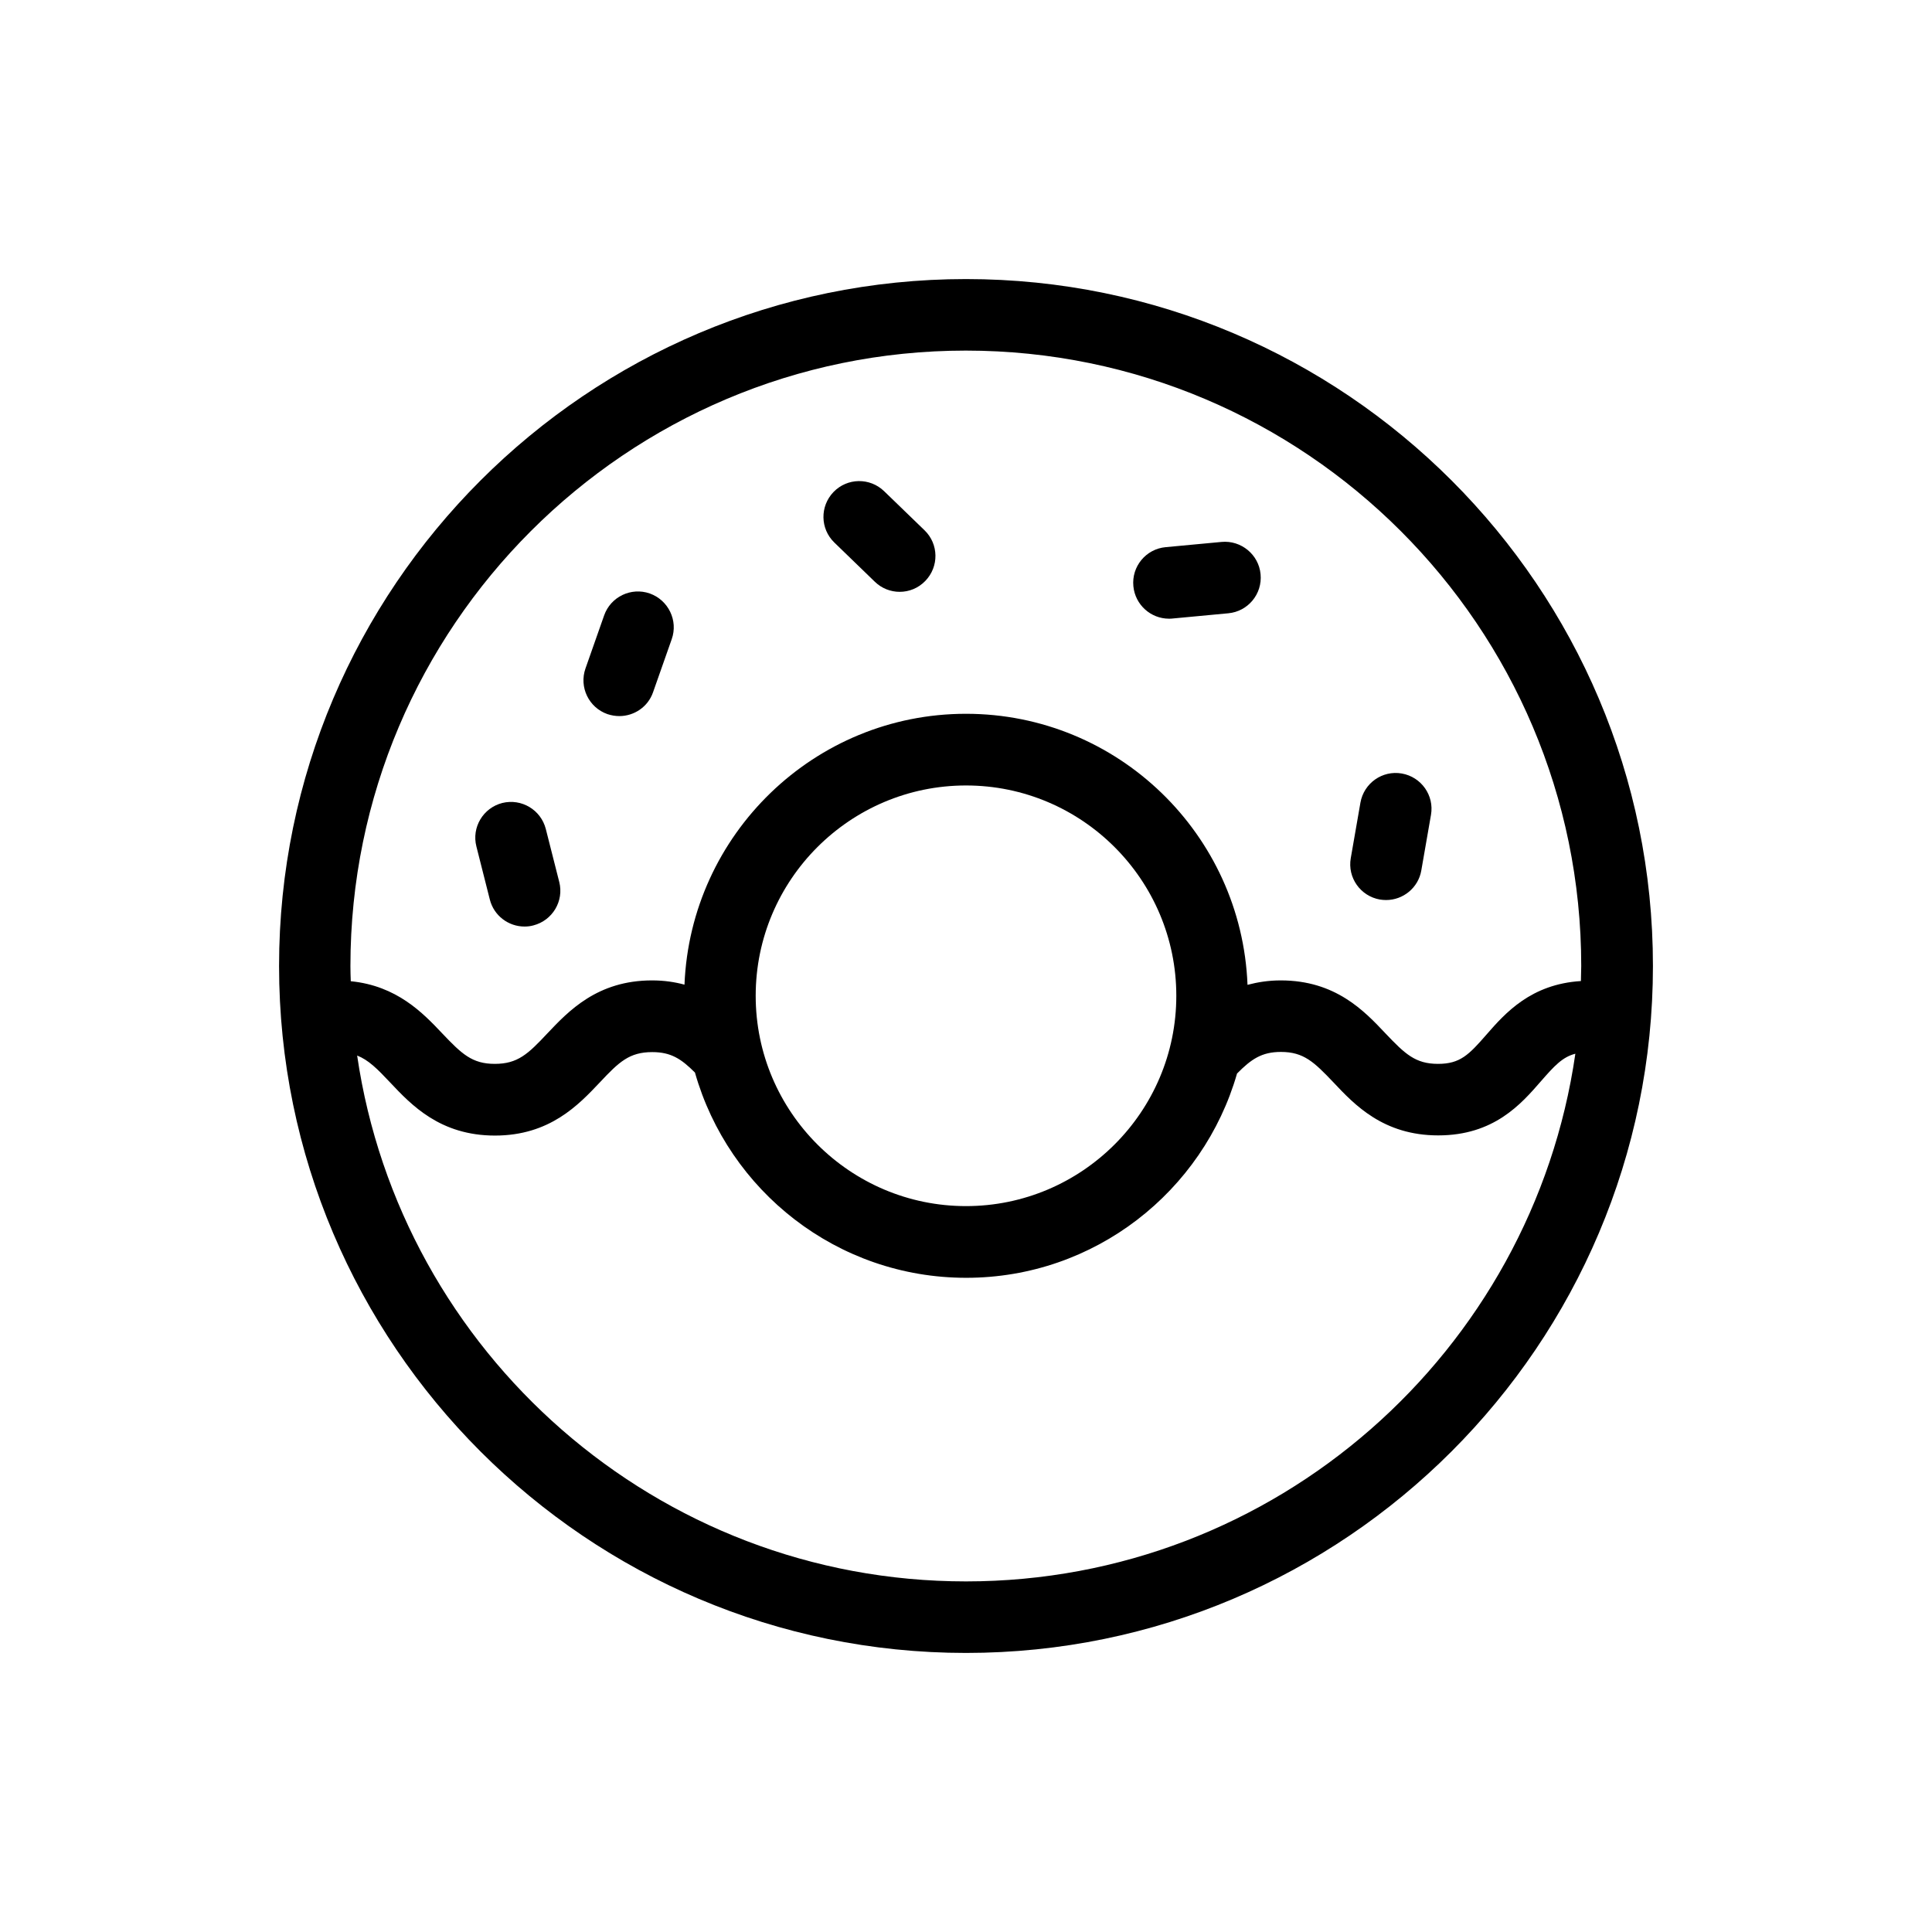<svg width="90" height="90" viewBox="0 0 90 90" fill="none" xmlns="http://www.w3.org/2000/svg">
<path d="M45 13C27.357 13 13 27.357 13 45C13 62.643 27.357 77 45 77C62.643 77 77 62.643 77 45C77.008 27.357 62.651 13 45 13ZM45 73.668C30.605 73.668 18.665 63.009 16.637 49.171C17.163 49.377 17.575 49.788 18.177 50.429C19.161 51.473 20.503 52.899 23.057 52.899C25.611 52.899 26.953 51.466 27.936 50.429C28.836 49.468 29.316 49.011 30.384 49.011C31.253 49.011 31.733 49.323 32.374 49.964C33.937 55.476 38.999 59.525 45.008 59.525C50.993 59.525 56.048 55.499 57.626 50.009C58.289 49.338 58.777 49.003 59.669 49.003C60.729 49.003 61.21 49.468 62.117 50.421C63.1 51.466 64.442 52.891 66.997 52.891C69.589 52.891 70.855 51.435 71.777 50.375C72.402 49.659 72.784 49.239 73.386 49.087C71.381 62.971 59.418 73.668 45 73.668ZM35.203 46.388C35.203 40.982 39.602 36.59 45 36.59C50.406 36.59 54.797 40.989 54.797 46.388C54.797 51.793 50.398 56.185 45 56.185C39.602 56.185 35.203 51.793 35.203 46.388ZM69.246 48.195C68.422 49.14 68.018 49.559 66.989 49.559C65.929 49.559 65.449 49.094 64.542 48.141C63.558 47.097 62.216 45.671 59.662 45.671C59.082 45.671 58.579 45.755 58.114 45.877C57.84 38.87 52.075 33.251 45 33.251C37.932 33.251 32.168 38.87 31.886 45.869C31.436 45.747 30.94 45.671 30.376 45.671C27.822 45.671 26.48 47.104 25.497 48.141C24.597 49.102 24.116 49.559 23.049 49.559C21.989 49.559 21.509 49.094 20.602 48.141C19.702 47.188 18.49 45.923 16.34 45.709C16.332 45.473 16.324 45.236 16.324 45C16.324 29.194 29.187 16.332 44.992 16.332C60.798 16.332 73.66 29.194 73.66 45C73.66 45.236 73.645 45.465 73.645 45.701C71.32 45.846 70.123 47.188 69.246 48.195Z" fill="black"/>
<path d="M30.271 27.647C29.401 27.342 28.448 27.799 28.143 28.668L27.274 31.139C26.969 32.008 27.427 32.961 28.296 33.266C28.479 33.327 28.669 33.358 28.852 33.358C29.539 33.358 30.187 32.931 30.423 32.244L31.292 29.774C31.597 28.912 31.14 27.959 30.271 27.647Z" fill="black"/>
<path d="M41.185 22.881C40.522 22.241 39.47 22.256 38.829 22.919C38.189 23.583 38.204 24.635 38.868 25.275L40.751 27.098C41.071 27.41 41.49 27.57 41.91 27.57C42.344 27.57 42.779 27.402 43.107 27.059C43.747 26.396 43.732 25.344 43.069 24.703L41.185 22.881Z" fill="black"/>
<path d="M65.303 36.033C64.395 35.873 63.534 36.483 63.374 37.391L62.924 39.975C62.764 40.883 63.374 41.744 64.281 41.904C64.38 41.919 64.479 41.927 64.571 41.927C65.364 41.927 66.073 41.355 66.21 40.547L66.66 37.962C66.82 37.055 66.21 36.194 65.303 36.033Z" fill="black"/>
<path d="M56.907 25.245L54.299 25.489C53.384 25.573 52.706 26.389 52.797 27.311C52.881 28.173 53.605 28.821 54.459 28.821C54.513 28.821 54.566 28.821 54.62 28.813L57.219 28.569C58.135 28.485 58.813 27.669 58.722 26.747C58.638 25.832 57.814 25.161 56.907 25.245Z" fill="black"/>
<path d="M25.426 38.618C25.197 37.726 24.297 37.185 23.398 37.406C22.506 37.635 21.964 38.542 22.193 39.434L22.818 41.904C23.009 42.659 23.687 43.162 24.435 43.162C24.572 43.162 24.709 43.147 24.846 43.109C25.738 42.88 26.28 41.973 26.051 41.081L25.426 38.618Z" fill="black"/>
</svg>
